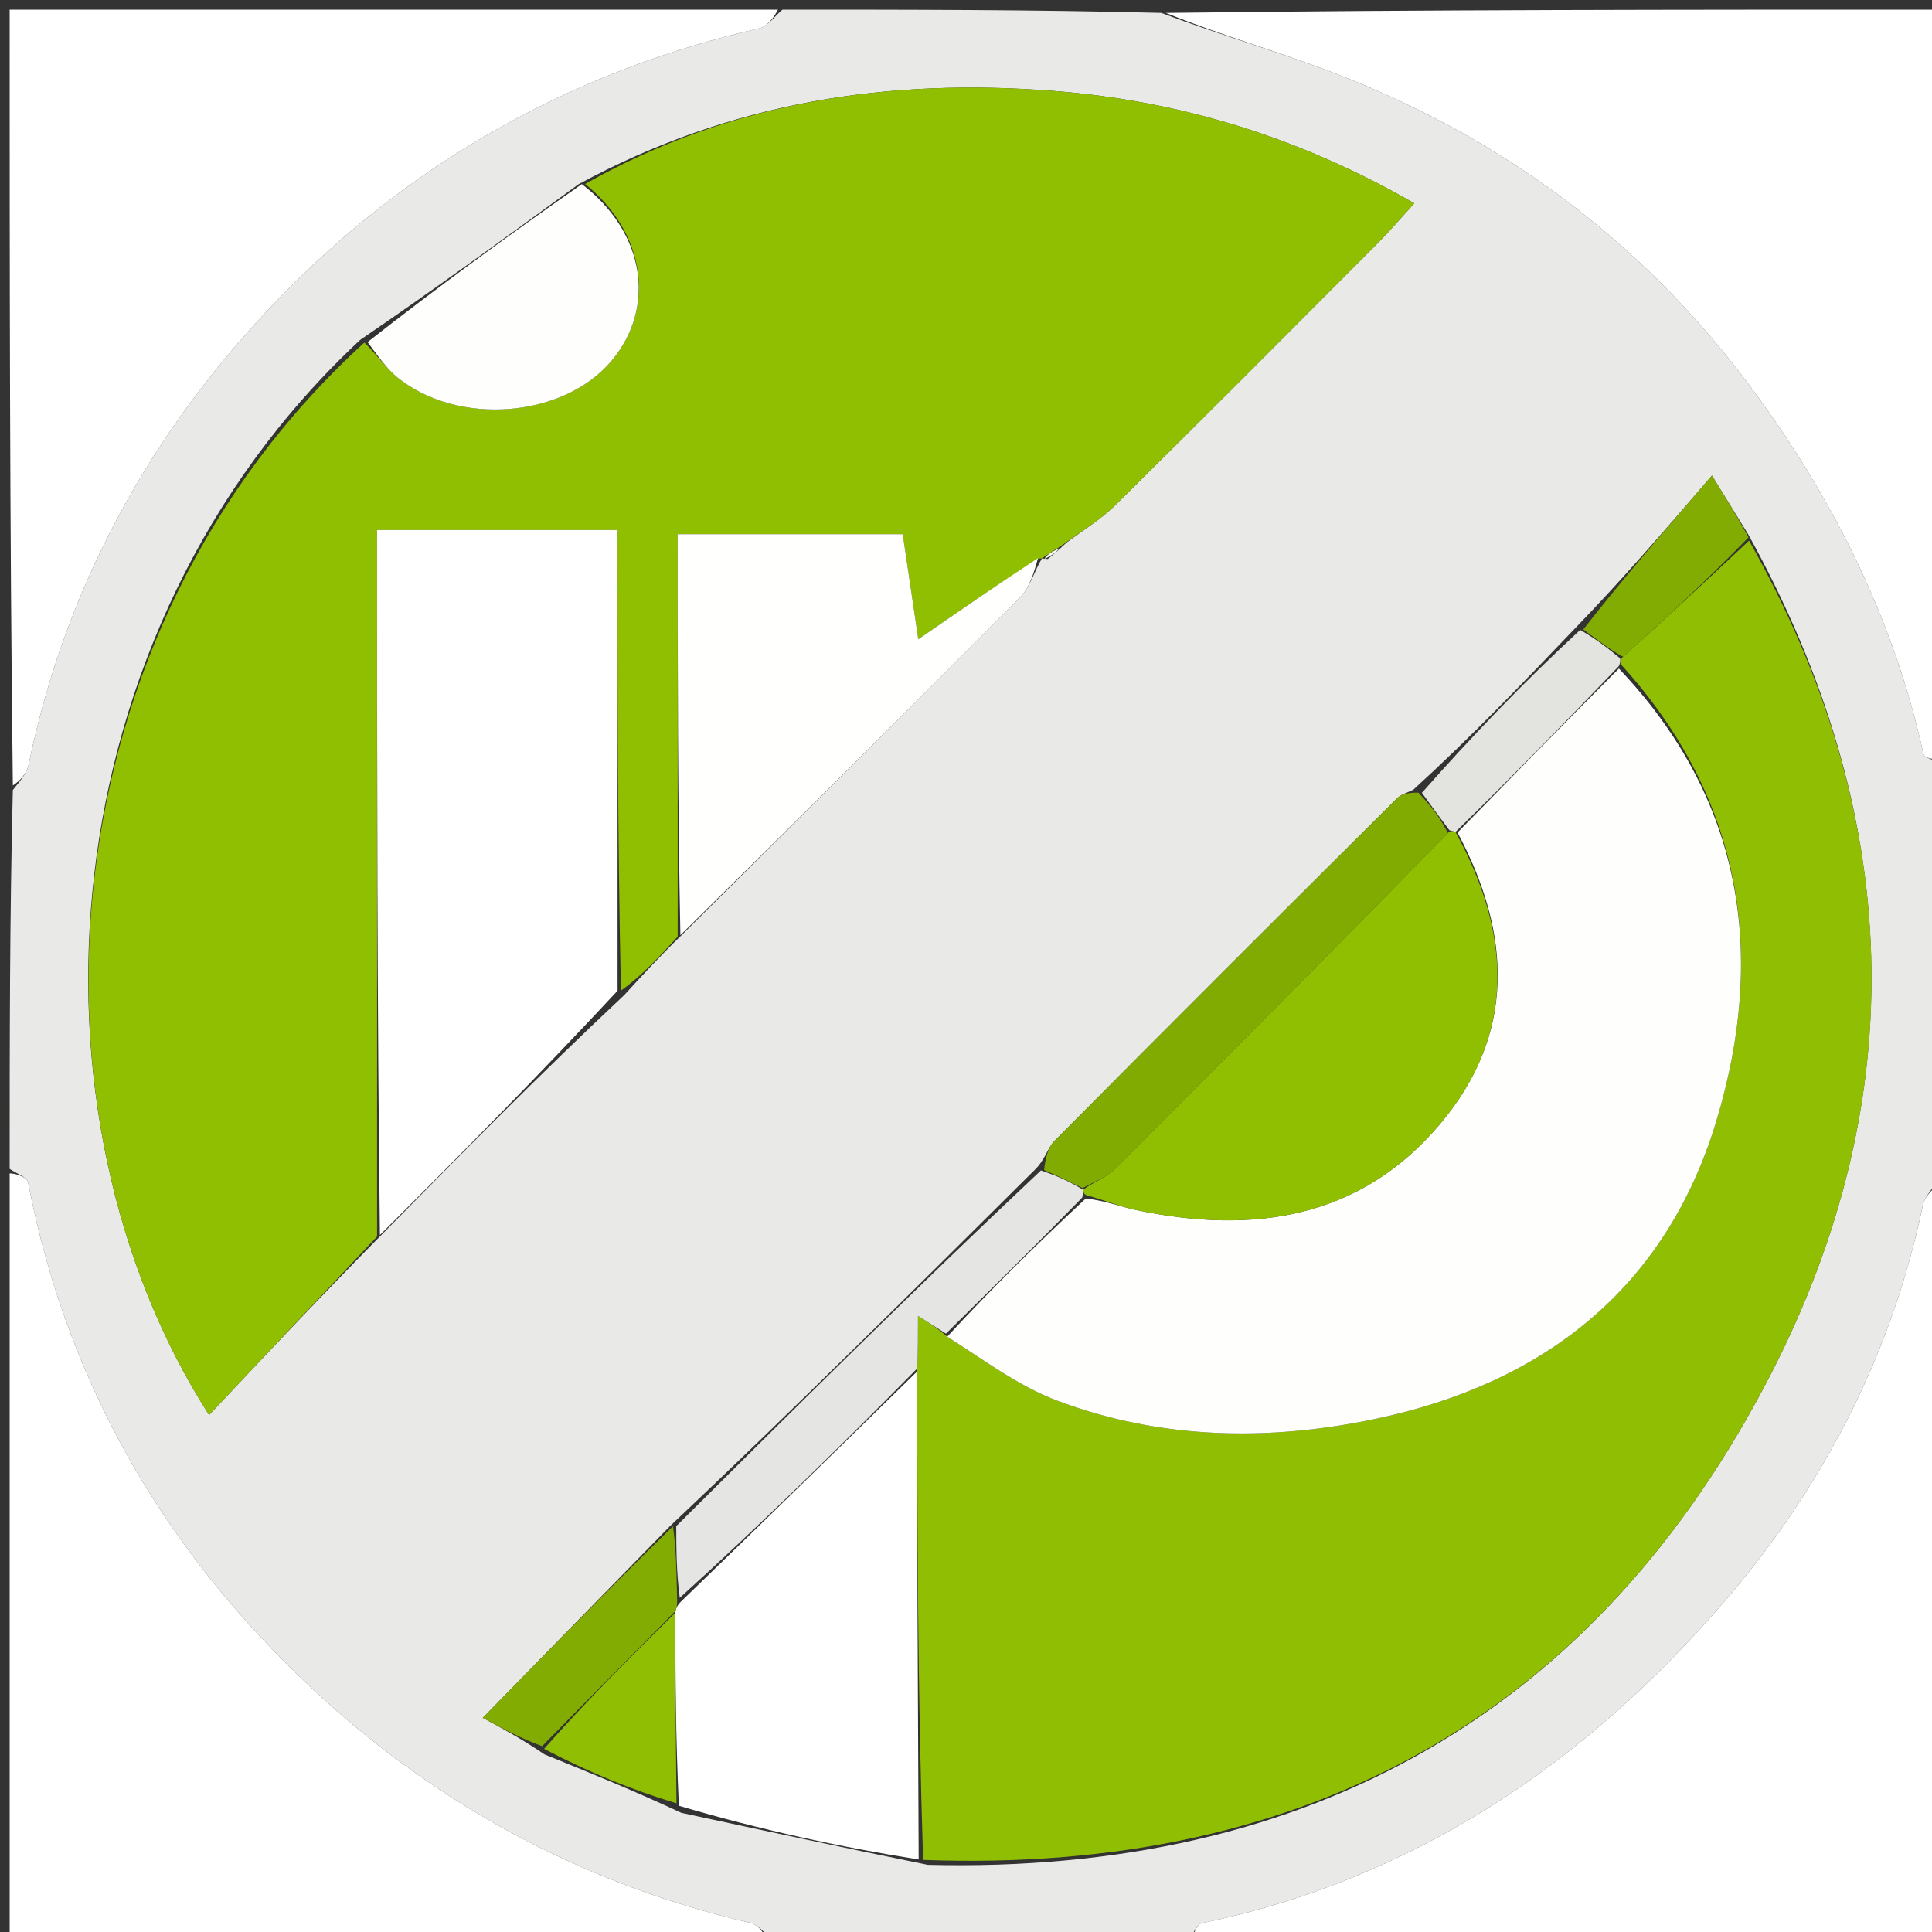 <svg xmlns="http://www.w3.org/2000/svg" xmlns:xlink="http://www.w3.org/1999/xlink" id="Layer_1" width="100%" x="0" y="0" enable-background="new 0 0 200 200" version="1.1" viewBox="0 0 200 200" xml:space="preserve"><rect x="0" y="0" width="200" height="200" fill="#333333" stroke="none"/><path fill="#E9EAE8" stroke="none" d="M1,121 C1,107.979 1,94.958 1.33,81.782 C2.106,80.809 2.781,80.039 2.961,79.167 C6.97,59.74 16.508,43.142 30.378,29.382 C43.761,16.104 59.986,7.182 78.573,2.942 C79.482,2.735 80.196,1.667 81,1 C94.021,1 107.042,1 120.217,1.336 C126.714,3.779 133.18,5.578 139.376,8.053 C156.704,14.973 171.012,25.956 181.987,41.09 C190.099,52.276 196.134,64.47 199.117,78.069 C199.211,78.496 200.349,78.695 201,79 C201,93.354 201,107.708 200.67,122.218 C199.894,123.189 199.221,123.957 199.039,124.827 C195.803,140.293 188.667,153.988 178.512,165.782 C164.123,182.493 146.476,194.5 124.422,199.083 C123.841,199.204 123.469,200.338 123,201 C108.646,201 94.292,201 79.781,200.674 C78.977,199.905 78.386,199.22 77.673,199.055 C61.298,195.259 46.726,187.667 34.295,176.602 C18.003,162.101 7.103,144.135 2.914,122.432 C2.803,121.853 1.661,121.473 1,121 M162.957,65.142 C157.65,70.691 152.343,76.241 146.302,81.755 C145.732,82.047 145.043,82.218 144.611,82.648 C132.762,94.444 120.926,106.253 109.148,118.119 C108.428,118.844 108.203,120.06 107.094,121.126 C94.73,133.413 82.367,145.699 69.317,158.025 C62.966,164.529 56.615,171.032 49.973,177.833 C51.968,178.909 53.966,179.986 56.373,181.62 C60.931,183.466 65.489,185.313 70.53,187.664 C78.728,189.43 86.926,191.196 96.042,193.048 C135.59,194.038 165.346,177.21 183.339,142.207 C198.044,113.6 197.05,84.313 180.956,55.284 C179.869,53.52 178.781,51.757 177.222,49.23 C172.345,54.886 167.967,59.964 162.957,65.142 M108.466,57.866 C108.959,57.471 109.452,57.077 110.38,56.193 C112.082,54.903 113.951,53.783 115.457,52.295 C124.572,43.291 133.611,34.21 142.658,25.136 C143.884,23.907 145.009,22.578 146.409,21.046 C134.481,14.18 122.155,10.444 109.11,9.414 C92.089,8.069 75.69,10.495 59.889,19.072 C52.575,24.411 45.261,29.751 37.285,35.186 C4.631,65.629 1.719,115.371 21.646,146.482 C27.512,140.245 33.273,134.121 39.624,127.698 C47.727,119.475 55.83,111.253 64.625,103.006 C66.467,100.993 68.309,98.979 70.717,96.651 C82.357,85.063 94.022,73.501 105.591,61.842 C106.646,60.778 107.076,59.093 107.884,57.776 C107.884,57.776 107.786,57.842 108.466,57.866 z" opacity="1"/><path fill="#fff" stroke="none" d="M80.531,1 C80.196,1.667 79.482,2.735 78.573,2.942 C59.986,7.182 43.761,16.104 30.378,29.382 C16.508,43.142 6.97,59.74 2.961,79.167 C2.781,80.039 2.106,80.809 1.33,81.313 C1,54.406 1,27.813 1,1 C27.354,1 53.708,1 80.531,1 z" opacity="1"/><path fill="#fff" stroke="none" d="M201,78.531 C200.349,78.695 199.211,78.496 199.117,78.069 C196.134,64.47 190.099,52.276 181.987,41.09 C171.012,25.956 156.704,14.973 139.376,8.053 C133.18,5.578 126.714,3.779 120.685,1.336 C147.593,1 174.185,1 201,1 C201,26.687 201,52.375 201,78.531 z" opacity="1"/><path fill="#fff" stroke="none" d="M1,121.469 C1.661,121.473 2.803,121.853 2.914,122.432 C7.103,144.135 18.003,162.101 34.295,176.602 C46.726,187.667 61.298,195.259 77.673,199.055 C78.386,199.22 78.977,199.905 79.313,200.674 C53.072,201 27.144,201 1,201 C1,174.646 1,148.292 1,121.469 z" opacity="1"/><path fill="#fff" stroke="none" d="M123.469,201 C123.469,200.338 123.841,199.204 124.422,199.083 C146.476,194.5 164.123,182.493 178.512,165.782 C188.667,153.988 195.803,140.293 199.039,124.827 C199.221,123.957 199.894,123.189 200.67,122.687 C201,148.927 201,174.854 201,201 C175.313,201 149.625,201 123.469,201 z" opacity="1"/><path fill="#90BF02" stroke="none" d="M70.152,96.966 C68.309,98.979 66.467,100.993 64.277,102.547 C63.928,86.369 63.928,70.651 63.928,54.872 C55.257,54.872 47.225,54.872 39.034,54.872 C39.034,79.517 39.034,103.757 39.034,127.998 C33.273,134.121 27.512,140.245 21.646,146.482 C1.719,115.371 4.631,65.629 37.72,35.462 C39.136,36.853 39.985,38.13 41.121,39.053 C47.414,44.166 58.368,43.27 63.33,37.319 C67.947,31.782 66.78,24.056 60.57,19.044 C75.69,10.495 92.089,8.069 109.11,9.414 C122.155,10.444 134.481,14.18 146.409,21.046 C145.009,22.578 143.884,23.907 142.658,25.136 C133.611,34.21 124.572,43.291 115.457,52.295 C113.951,53.783 112.082,54.903 109.849,56.508 C108.807,57.162 108.297,57.502 107.786,57.842 C107.786,57.842 107.884,57.776 107.5,57.814 C103.123,60.61 99.131,63.367 95.062,66.178 C94.533,62.604 94.003,59.023 93.452,55.3 C85.548,55.3 77.882,55.3 70.152,55.3 C70.152,69.434 70.152,83.2 70.152,96.966 z" opacity="1"/><path fill="#90BE02" stroke="none" d="M181.065,55.966 C197.05,84.313 198.044,113.6 183.339,142.207 C165.346,177.21 135.59,194.038 95.558,192.539 C95.012,175.366 94.948,158.7 94.957,141.657 C95.03,139.761 95.03,138.244 95.03,136.217 C96.4,137.089 97.162,137.574 98.054,138.372 C101.905,140.815 105.425,143.476 109.386,144.974 C120.099,149.024 131.263,149.218 142.345,146.892 C159.791,143.232 172.456,133.383 177.684,116.021 C182.851,98.864 180.468,82.76 167.84,68.827 C167.809,68.599 167.711,68.149 168.03,67.994 C172.588,63.881 176.826,59.923 181.065,55.966 z" opacity="1"/><path fill="#FFF" stroke="none" d="M39.329,127.848 C39.034,103.757 39.034,79.517 39.034,54.872 C47.225,54.872 55.257,54.872 63.928,54.872 C63.928,70.651 63.928,86.369 63.931,102.559 C55.83,111.253 47.727,119.475 39.329,127.848 z" opacity="1"/><path fill="#FFF" stroke="none" d="M94.885,142.035 C94.948,158.7 95.012,175.366 95.1,192.496 C86.926,191.196 78.728,189.43 70.271,186.931 C69.955,179.803 69.897,173.407 69.921,166.765 C70.056,166.354 70.11,166.19 70.437,165.848 C78.768,157.793 86.827,149.914 94.885,142.035 z" opacity="1"/><path fill="#FFFFFE" stroke="none" d="M70.434,96.809 C70.152,83.2 70.152,69.434 70.152,55.3 C77.882,55.3 85.548,55.3 93.452,55.3 C94.003,59.023 94.533,62.604 95.062,66.178 C99.131,63.367 103.123,60.61 107.456,57.775 C107.076,59.093 106.646,60.778 105.591,61.842 C94.022,73.501 82.357,85.063 70.434,96.809 z" opacity="1"/><path fill="#FEFEFD" stroke="none" d="M60.23,19.058 C66.78,24.056 67.947,31.782 63.33,37.319 C58.368,43.27 47.414,44.166 41.121,39.053 C39.985,38.13 39.136,36.853 38.051,35.415 C45.261,29.751 52.575,24.411 60.23,19.058 z" opacity="1"/><path fill="#E5E5E4" stroke="none" d="M94.957,141.657 C86.827,149.914 78.768,157.793 70.368,165.407 C70.019,162.756 70.011,160.371 70.004,157.985 C82.367,145.699 94.73,133.413 107.756,121.164 C109.639,121.799 110.86,122.395 112.115,123.158 C112.15,123.325 112.156,123.666 112.013,123.992 C107.221,128.898 102.573,133.478 97.924,138.058 C97.162,137.574 96.4,137.089 95.03,136.217 C95.03,138.244 95.03,139.761 94.957,141.657 z" opacity="1"/><path fill="#81AB00" stroke="none" d="M112.08,122.991 C110.86,122.395 109.639,121.799 108.083,121.125 C108.203,120.06 108.428,118.844 109.148,118.119 C120.926,106.253 132.762,94.444 144.611,82.648 C145.043,82.218 145.732,82.047 146.828,82.055 C148.248,83.549 149.141,84.745 149.88,86.239 C138.293,98.05 126.876,109.577 115.396,121.041 C114.517,121.918 113.196,122.352 112.08,122.991 z" opacity="1"/><path fill="#90BE03" stroke="none" d="M69.84,167.011 C69.897,173.407 69.955,179.803 70.029,186.679 C65.489,185.313 60.931,183.466 56.322,181.041 C60.794,175.979 65.317,171.495 69.84,167.011 z" opacity="1"/><path fill="#82AC01" stroke="none" d="M69.921,166.765 C65.317,171.495 60.794,175.979 56.118,180.763 C53.966,179.986 51.968,178.909 49.973,177.833 C56.615,171.032 62.966,164.529 69.661,158.005 C70.011,160.371 70.019,162.756 70.095,165.584 C70.11,166.19 70.056,166.354 69.921,166.765 z" opacity="1"/><path fill="#E3E4E0" stroke="none" d="M150.035,85.94 C149.141,84.745 148.248,83.549 147.195,82.072 C152.343,76.241 157.65,70.691 163.581,65.21 C165.373,66.235 166.542,67.192 167.711,68.149 C167.711,68.149 167.809,68.599 167.557,68.983 C161.831,74.974 156.356,80.58 150.67,86.124 C150.459,86.063 150.035,85.94 150.035,85.94 z" opacity="1"/><path fill="#82AC02" stroke="none" d="M168.03,67.994 C166.542,67.192 165.373,66.235 163.897,65.16 C167.967,59.964 172.345,54.886 177.222,49.23 C178.781,51.757 179.869,53.52 181.011,55.625 C176.826,59.923 172.588,63.881 168.03,67.994 z" opacity="1"/><path fill="#FFFFFE" stroke="none" d="M108.126,57.854 C108.297,57.502 108.807,57.162 109.631,56.752 C109.452,57.077 108.959,57.471 108.126,57.854 z" opacity="1"/><path fill="#FEFEFC" stroke="none" d="M150.882,86.186 C156.356,80.58 161.831,74.974 167.588,69.212 C180.468,82.76 182.851,98.864 177.684,116.021 C172.456,133.383 159.791,143.232 142.345,146.892 C131.263,149.218 120.099,149.024 109.386,144.974 C105.425,143.476 101.905,140.815 98.054,138.372 C102.573,133.478 107.221,128.898 112.398,124.068 C114.509,124.311 116.065,124.939 117.681,125.276 C129.676,127.78 140.747,126.207 149.045,116.392 C156.986,106.999 156.452,96.634 150.882,86.186 z" opacity="1"/><path fill="#90BF02" stroke="none" d="M150.67,86.124 C156.452,96.634 156.986,106.999 149.045,116.392 C140.747,126.207 129.676,127.78 117.681,125.276 C116.065,124.939 114.509,124.311 112.54,123.742 C112.156,123.666 112.15,123.325 112.115,123.158 C113.196,122.352 114.517,121.918 115.396,121.041 C126.876,109.577 138.293,98.05 149.88,86.239 C150.035,85.94 150.459,86.063 150.67,86.124 z" opacity="1"/></svg>
